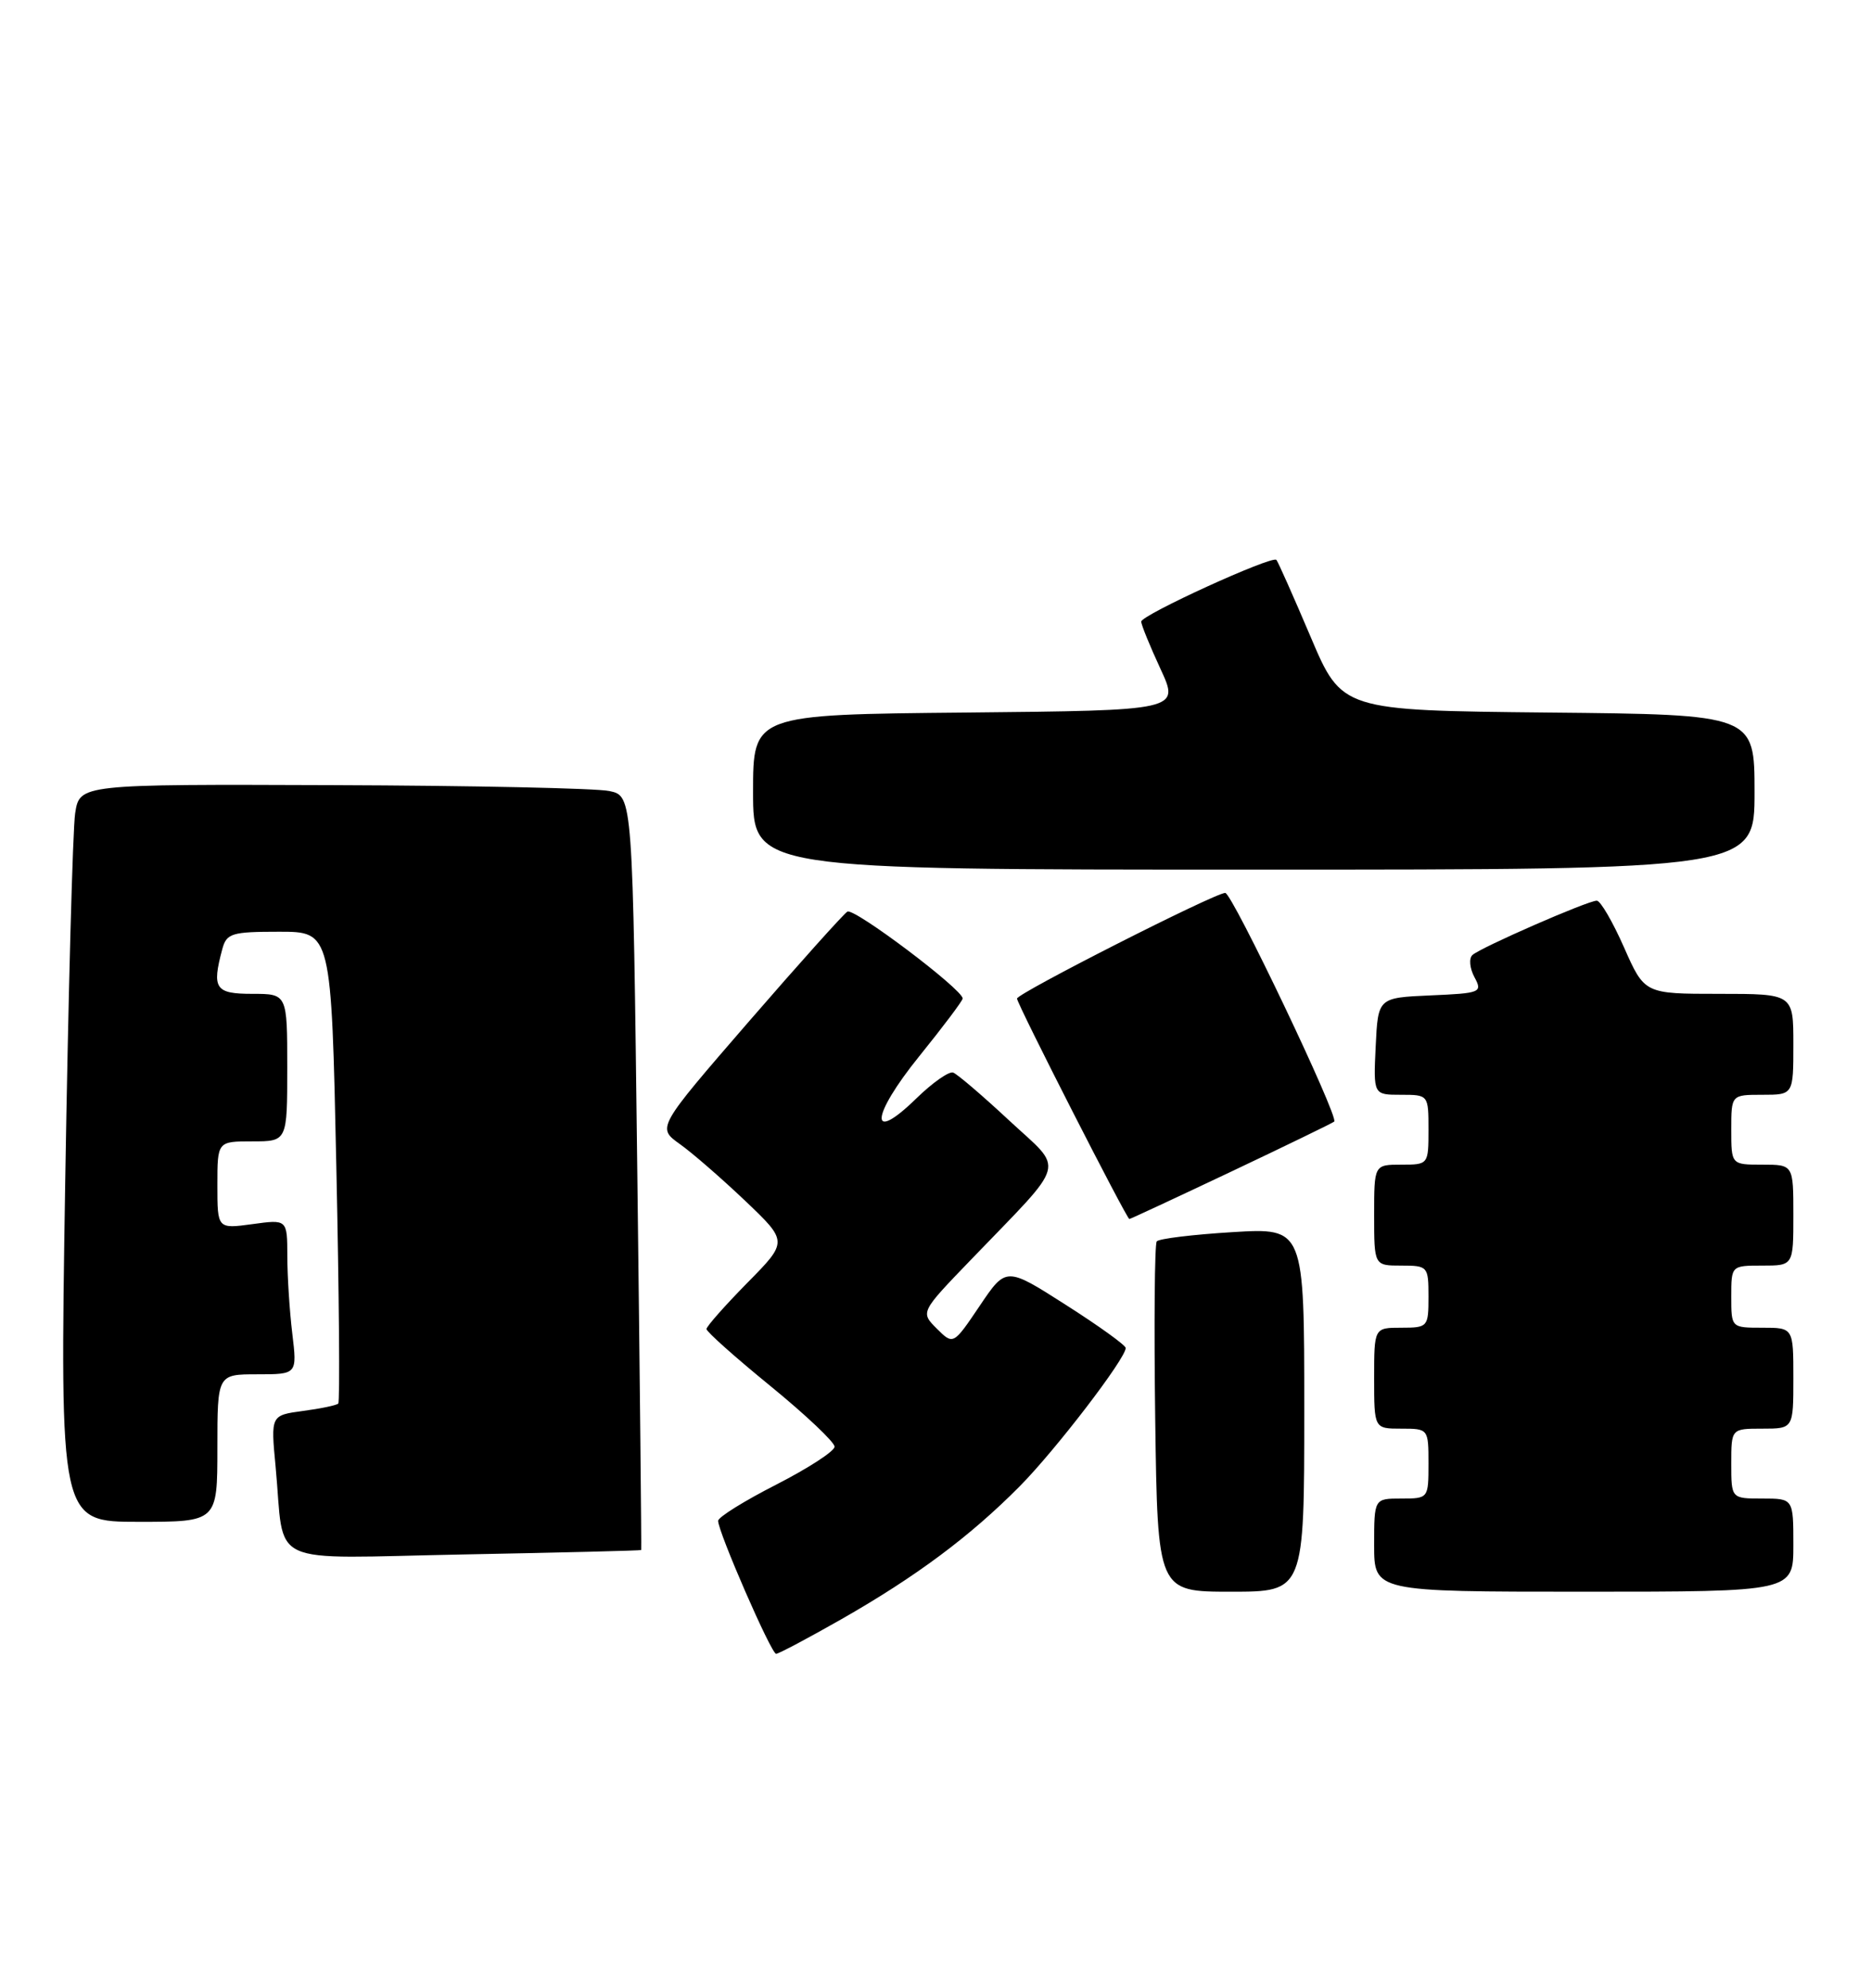 <?xml version="1.0" encoding="UTF-8" standalone="no"?>
<!DOCTYPE svg PUBLIC "-//W3C//DTD SVG 1.1//EN" "http://www.w3.org/Graphics/SVG/1.1/DTD/svg11.dtd" >
<svg xmlns="http://www.w3.org/2000/svg" xmlns:xlink="http://www.w3.org/1999/xlink" version="1.1" viewBox="0 0 241 256">
 <g >
 <path fill="currentColor"
d=" M 108.40 208.53 C 118.00 203.05 124.96 197.87 131.36 191.41 C 135.97 186.75 145.00 174.97 145.00 173.61 C 145.00 173.26 141.53 170.76 137.29 168.06 C 129.59 163.14 129.59 163.14 126.19 168.19 C 122.79 173.23 122.79 173.23 120.67 171.12 C 118.55 169.00 118.55 169.00 125.06 162.25 C 137.64 149.18 137.15 150.96 129.99 144.31 C 126.56 141.11 123.31 138.34 122.78 138.14 C 122.25 137.94 120.11 139.44 118.02 141.48 C 111.88 147.47 112.15 143.77 118.42 136.02 C 121.49 132.22 124.00 128.88 124.00 128.60 C 124.00 127.43 110.00 116.88 109.15 117.41 C 108.65 117.72 102.92 124.11 96.42 131.61 C 84.62 145.24 84.62 145.24 87.56 147.34 C 89.18 148.49 92.97 151.79 96.00 154.67 C 101.50 159.91 101.50 159.91 96.25 165.23 C 93.36 168.17 91.00 170.84 91.00 171.17 C 91.00 171.51 94.71 174.82 99.25 178.52 C 103.79 182.23 107.50 185.74 107.50 186.32 C 107.50 186.90 104.12 189.09 100.00 191.20 C 95.88 193.30 92.50 195.40 92.50 195.87 C 92.50 197.30 99.34 213.00 99.97 213.00 C 100.29 213.00 104.08 210.99 108.40 208.53 Z  M 168.00 181.56 C 168.00 158.13 168.00 158.13 158.75 158.69 C 153.66 159.00 149.28 159.53 149.00 159.88 C 148.72 160.22 148.64 170.51 148.80 182.75 C 149.11 205.00 149.11 205.00 158.55 205.00 C 168.00 205.00 168.00 205.00 168.00 181.56 Z  M 231.00 199.00 C 231.00 193.00 231.00 193.00 227.00 193.00 C 223.00 193.00 223.00 193.00 223.00 188.50 C 223.00 184.00 223.00 184.00 227.00 184.00 C 231.00 184.00 231.00 184.00 231.00 177.50 C 231.00 171.00 231.00 171.00 227.00 171.00 C 223.00 171.00 223.00 171.00 223.00 167.00 C 223.00 163.00 223.00 163.00 227.00 163.00 C 231.00 163.00 231.00 163.00 231.00 156.50 C 231.00 150.00 231.00 150.00 227.00 150.00 C 223.00 150.00 223.00 150.00 223.00 145.50 C 223.00 141.00 223.00 141.00 227.00 141.00 C 231.00 141.00 231.00 141.00 231.00 134.50 C 231.00 128.00 231.00 128.00 221.42 128.00 C 211.83 128.00 211.83 128.00 209.18 122.00 C 207.72 118.70 206.15 116.00 205.68 116.00 C 204.51 116.00 190.70 122.04 189.66 123.00 C 189.19 123.43 189.31 124.71 189.92 125.85 C 190.98 127.82 190.74 127.92 184.26 128.20 C 177.50 128.50 177.50 128.50 177.20 134.75 C 176.90 141.00 176.90 141.00 180.45 141.00 C 183.99 141.00 184.00 141.01 184.00 145.50 C 184.00 149.98 183.98 150.00 180.50 150.00 C 177.00 150.00 177.00 150.00 177.00 156.50 C 177.00 163.00 177.00 163.00 180.50 163.00 C 183.92 163.00 184.00 163.10 184.00 167.00 C 184.00 170.90 183.92 171.00 180.50 171.00 C 177.00 171.00 177.00 171.00 177.00 177.50 C 177.00 184.00 177.00 184.00 180.50 184.00 C 183.98 184.00 184.00 184.02 184.00 188.50 C 184.00 192.98 183.98 193.00 180.50 193.00 C 177.00 193.00 177.00 193.00 177.00 199.00 C 177.00 205.00 177.00 205.00 204.00 205.00 C 231.00 205.00 231.00 205.00 231.00 199.00 Z  M 82.59 199.63 C 82.64 199.56 82.42 177.68 82.09 151.01 C 81.50 102.52 81.50 102.52 78.50 101.88 C 76.85 101.52 60.82 101.18 42.88 101.12 C 10.26 101.00 10.26 101.00 9.68 104.75 C 9.37 106.81 8.79 128.19 8.40 152.25 C 7.70 196.00 7.70 196.00 17.85 196.00 C 28.00 196.00 28.00 196.00 28.00 186.50 C 28.00 177.00 28.00 177.00 33.14 177.00 C 38.28 177.00 38.28 177.00 37.65 171.75 C 37.30 168.86 37.01 164.37 37.01 161.77 C 37.00 157.04 37.00 157.04 32.50 157.66 C 28.00 158.27 28.00 158.27 28.00 152.64 C 28.00 147.00 28.00 147.00 32.50 147.00 C 37.00 147.00 37.00 147.00 37.00 137.50 C 37.00 128.00 37.00 128.00 32.50 128.00 C 27.72 128.00 27.27 127.33 28.63 122.25 C 29.18 120.20 29.83 120.00 35.96 120.00 C 42.68 120.00 42.68 120.00 43.32 150.18 C 43.68 166.78 43.79 180.55 43.57 180.77 C 43.35 180.99 41.30 181.42 39.02 181.72 C 34.87 182.28 34.87 182.28 35.50 188.89 C 36.74 202.04 33.84 200.69 59.79 200.20 C 72.28 199.96 82.54 199.71 82.59 199.63 Z  M 158.60 150.89 C 165.69 147.53 171.66 144.63 171.86 144.45 C 172.48 143.88 158.71 115.00 157.82 115.00 C 156.49 115.00 131.00 127.94 131.00 128.61 C 131.00 129.29 145.13 157.00 145.47 157.00 C 145.60 157.00 151.50 154.25 158.60 150.89 Z  M 226.00 102.02 C 226.00 92.03 226.00 92.03 199.42 91.77 C 172.84 91.50 172.84 91.50 168.81 82.00 C 166.59 76.78 164.61 72.32 164.41 72.11 C 163.86 71.51 147.00 79.21 147.00 80.06 C 147.00 80.47 148.12 83.21 149.48 86.15 C 151.96 91.50 151.96 91.50 124.48 91.77 C 97.00 92.03 97.00 92.03 97.00 102.02 C 97.00 112.00 97.00 112.00 161.50 112.00 C 226.00 112.00 226.00 112.00 226.00 102.02 Z "/>
</g>
</svg>